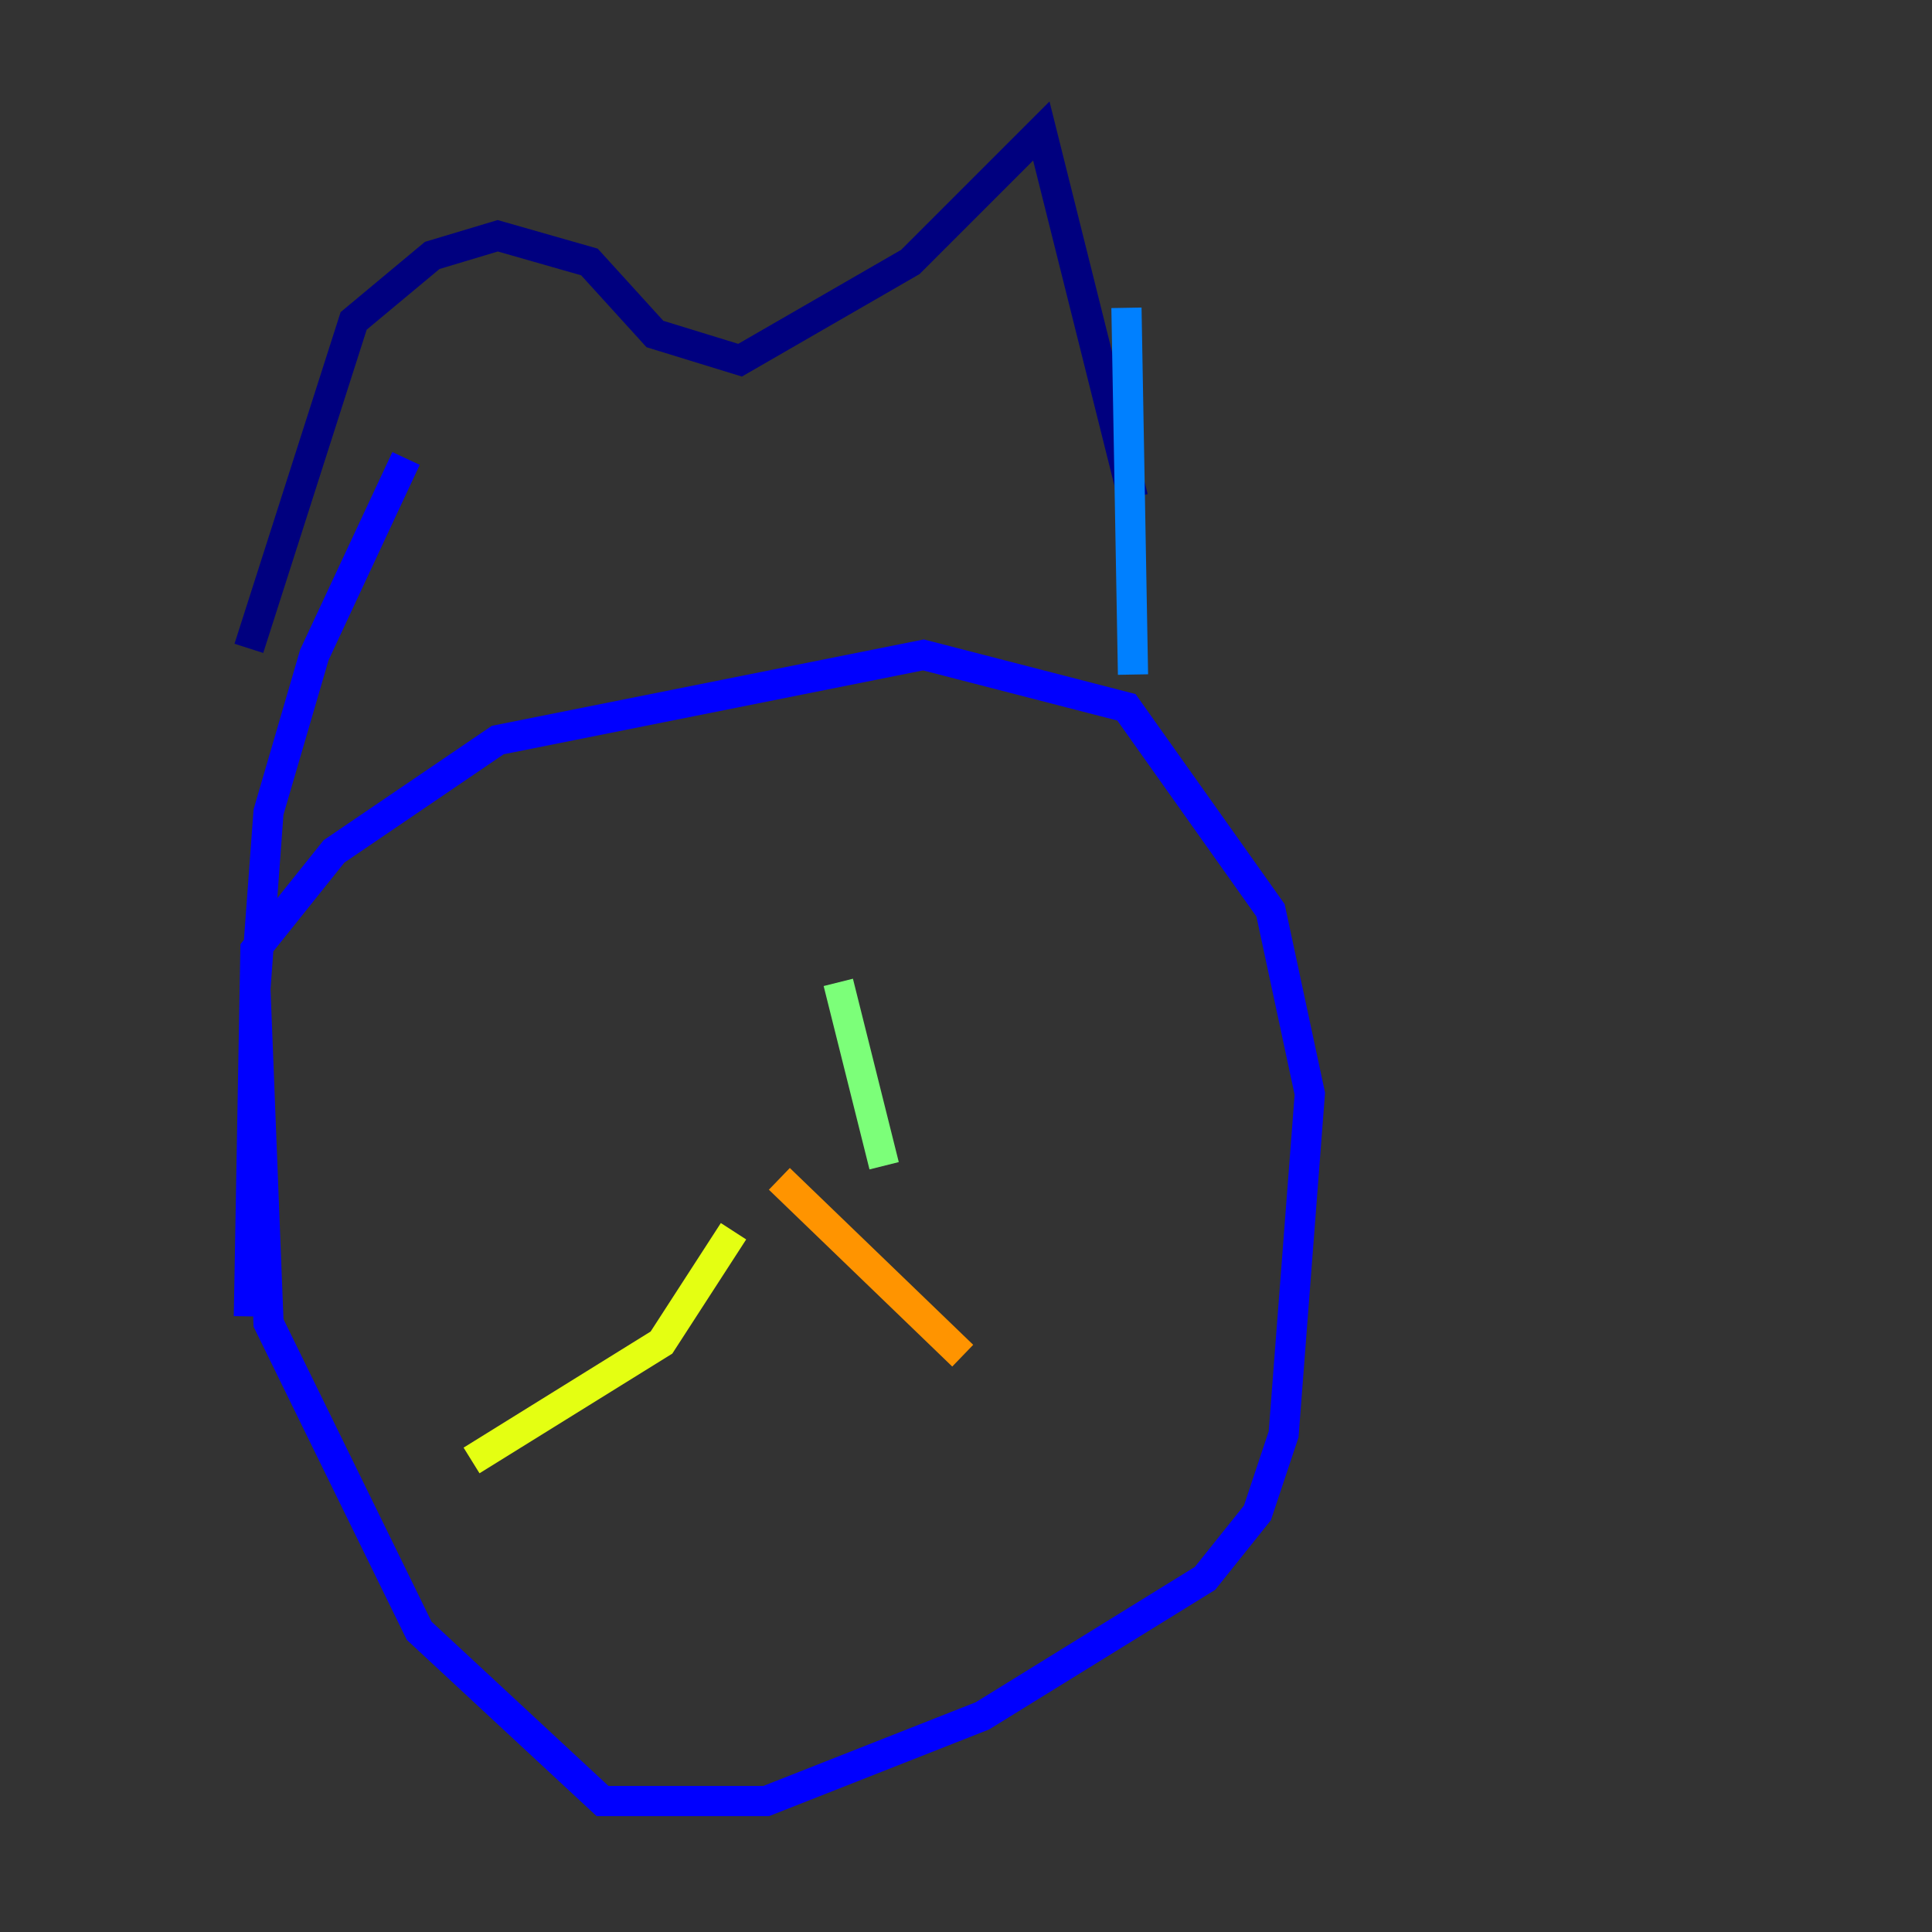 <?xml version="1.0" encoding="utf-8" ?>
<svg baseProfile="tiny" height="128" version="1.2" viewBox="0,0,128,128" width="128" xmlns="http://www.w3.org/2000/svg" xmlns:ev="http://www.w3.org/2001/xml-events" xmlns:xlink="http://www.w3.org/1999/xlink"><rect x="0" y="0" width="128" height="128" fill="#333333" stroke="none"/><defs /><polyline fill="none" points="16.488,42.956 23.43,21.261 28.637,16.922 32.976,15.62 39.051,17.356 43.39,22.129 49.031,23.864 60.312,17.356 68.99,8.678 75.064,32.976" stroke="#00007f" stroke-width="2" /><polyline fill="none" points="16.488,87.214 16.922,62.915 22.129,56.407 32.976,49.031 61.18,43.39 74.63,46.861 84.176,60.312 86.78,72.461 85.044,95.024 83.308,100.231 79.837,104.57 65.085,113.681 50.766,119.322 39.919,119.322 27.77,108.041 17.79,87.647 16.922,65.519 17.79,53.803 20.827,43.39 26.902,30.373" stroke="#0000ff" stroke-width="2" /><polyline fill="none" points="74.63,20.393 75.064,44.691" stroke="#0080ff" stroke-width="2" /><polyline fill="none" points="45.993,69.858 45.993,69.858" stroke="#15ffe1" stroke-width="2" /><polyline fill="none" points="55.539,65.085 58.576,77.234" stroke="#7cff79" stroke-width="2" /><polyline fill="none" points="48.597,81.573 43.824,88.949 31.241,96.759" stroke="#e4ff12" stroke-width="2" /><polyline fill="none" points="51.634,78.102 63.783,89.817" stroke="#ff9400" stroke-width="2" /><polyline fill="none" points="71.593,58.142 71.593,58.142" stroke="#ff1d00" stroke-width="2" /><polyline fill="none" points="8.678,78.102 8.678,78.102" stroke="#7f0000" stroke-width="2" /></svg>